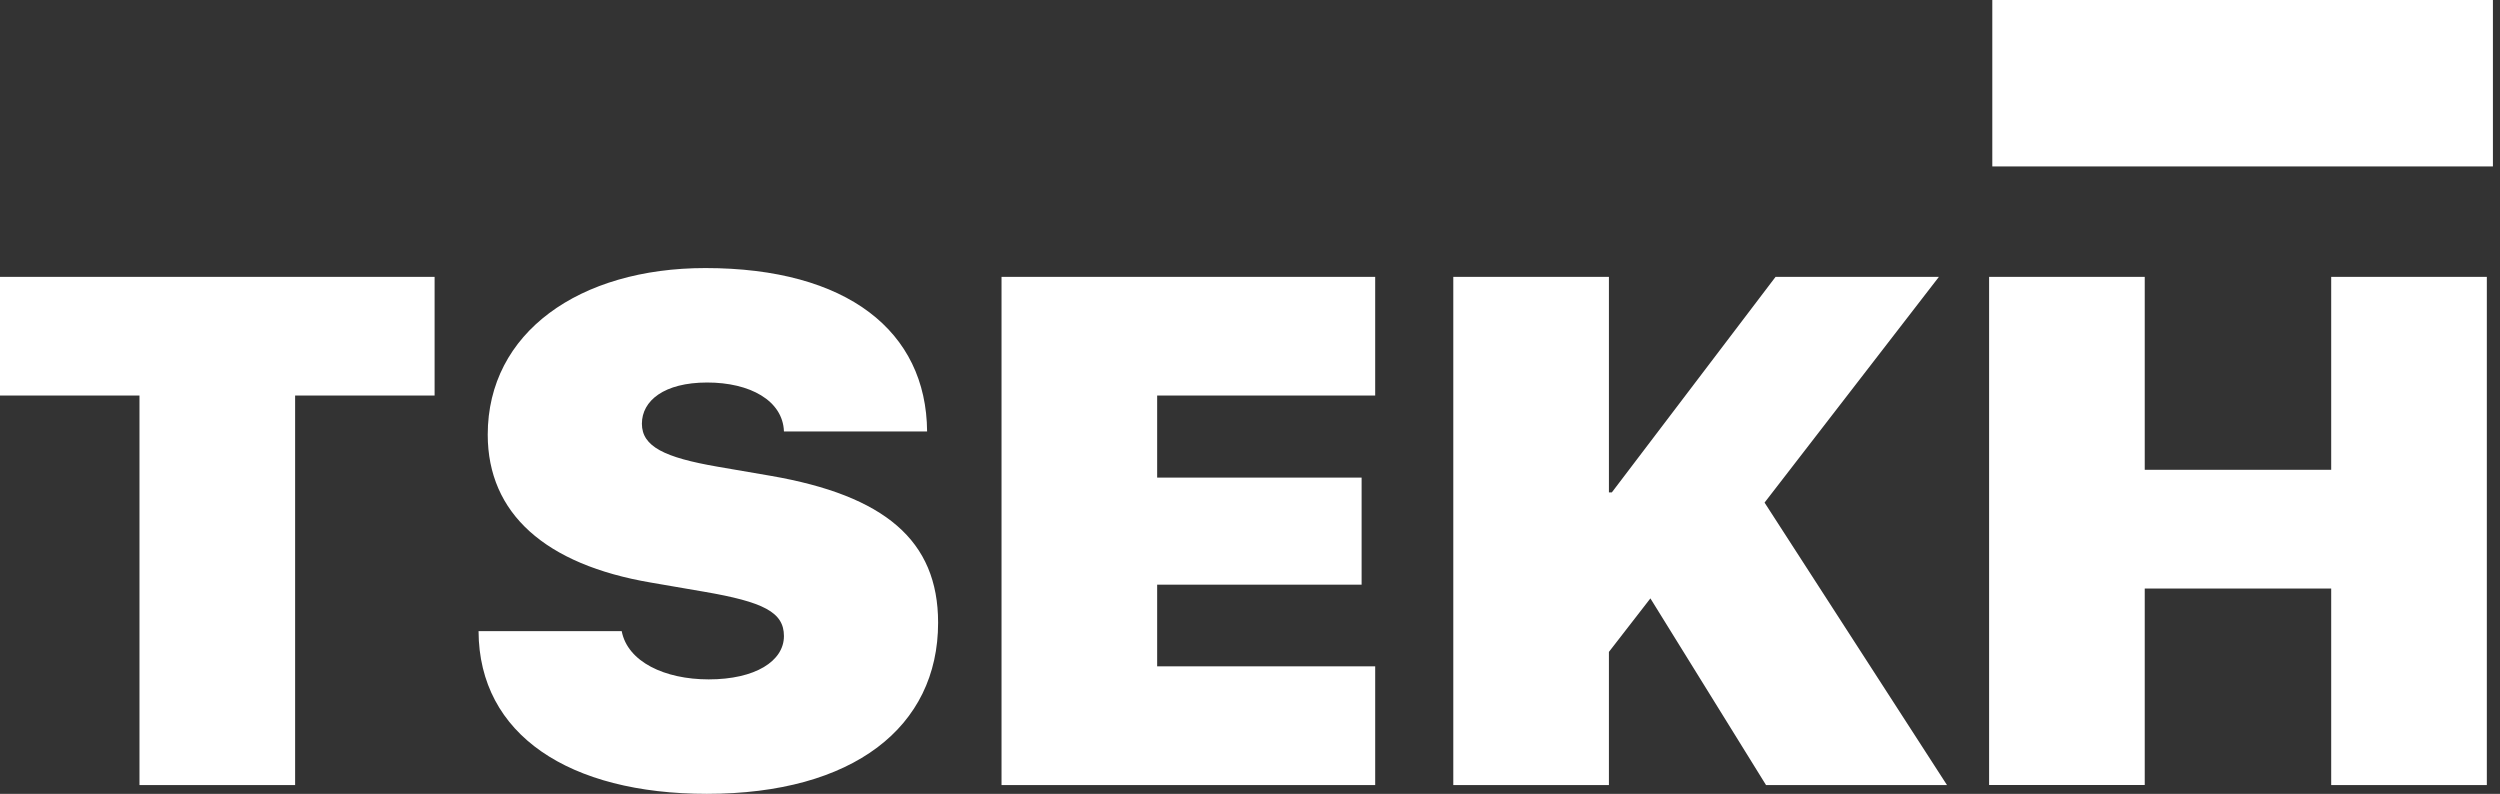 <svg width="211" height="67" fill="none" xmlns="http://www.w3.org/2000/svg"><rect width="100%" height="100%" fill="#333333" stroke="none"/><g fill="#fff"><path fill-rule="evenodd" clip-rule="evenodd" d="M24.908 66.257H11.772V33.383H0V23.367h36.68v10.016H24.908v32.874zM40.39 53.268h12.082c.496 2.586 3.625 4.072 7.342 4.072 3.934 0 6.35-1.546 6.35-3.656 0-2.02-1.734-2.883-6.753-3.745l-4.492-.773c-8.89-1.515-13.755-5.825-13.755-12.483 0-8.62 7.745-14.059 18.371-14.059 11.958 0 18.65 5.32 18.712 13.791H66.165c-.093-2.615-2.881-4.131-6.475-4.131-3.655 0-5.514 1.546-5.514 3.477 0 1.932 1.92 2.854 6.382 3.627l4.492.772c9.603 1.665 14.126 5.44 14.126 12.395C79.176 61.382 71.99 67 59.66 67c-11.586 0-19.238-4.964-19.27-13.732zm75.676 2.972v10.017H84.529v-42.89h31.537v10.016H97.664v6.926h17.256v9.035H97.664v6.896h18.402zm19.727 10.017h-13.135v-42.89h13.135v18.19h.248l13.817-18.19h13.786l-14.715 19.052 15.396 23.838h-15.273l-9.758-15.753-3.501 4.517v11.236zm74.096 0h-13.136V49.67h-15.737v16.586H167.88v-42.89h13.136v16.288h15.737V23.367h13.136v42.89z"/><path d="M168.151 0h42.251v14.047h-42.251V0z"/></g></svg>